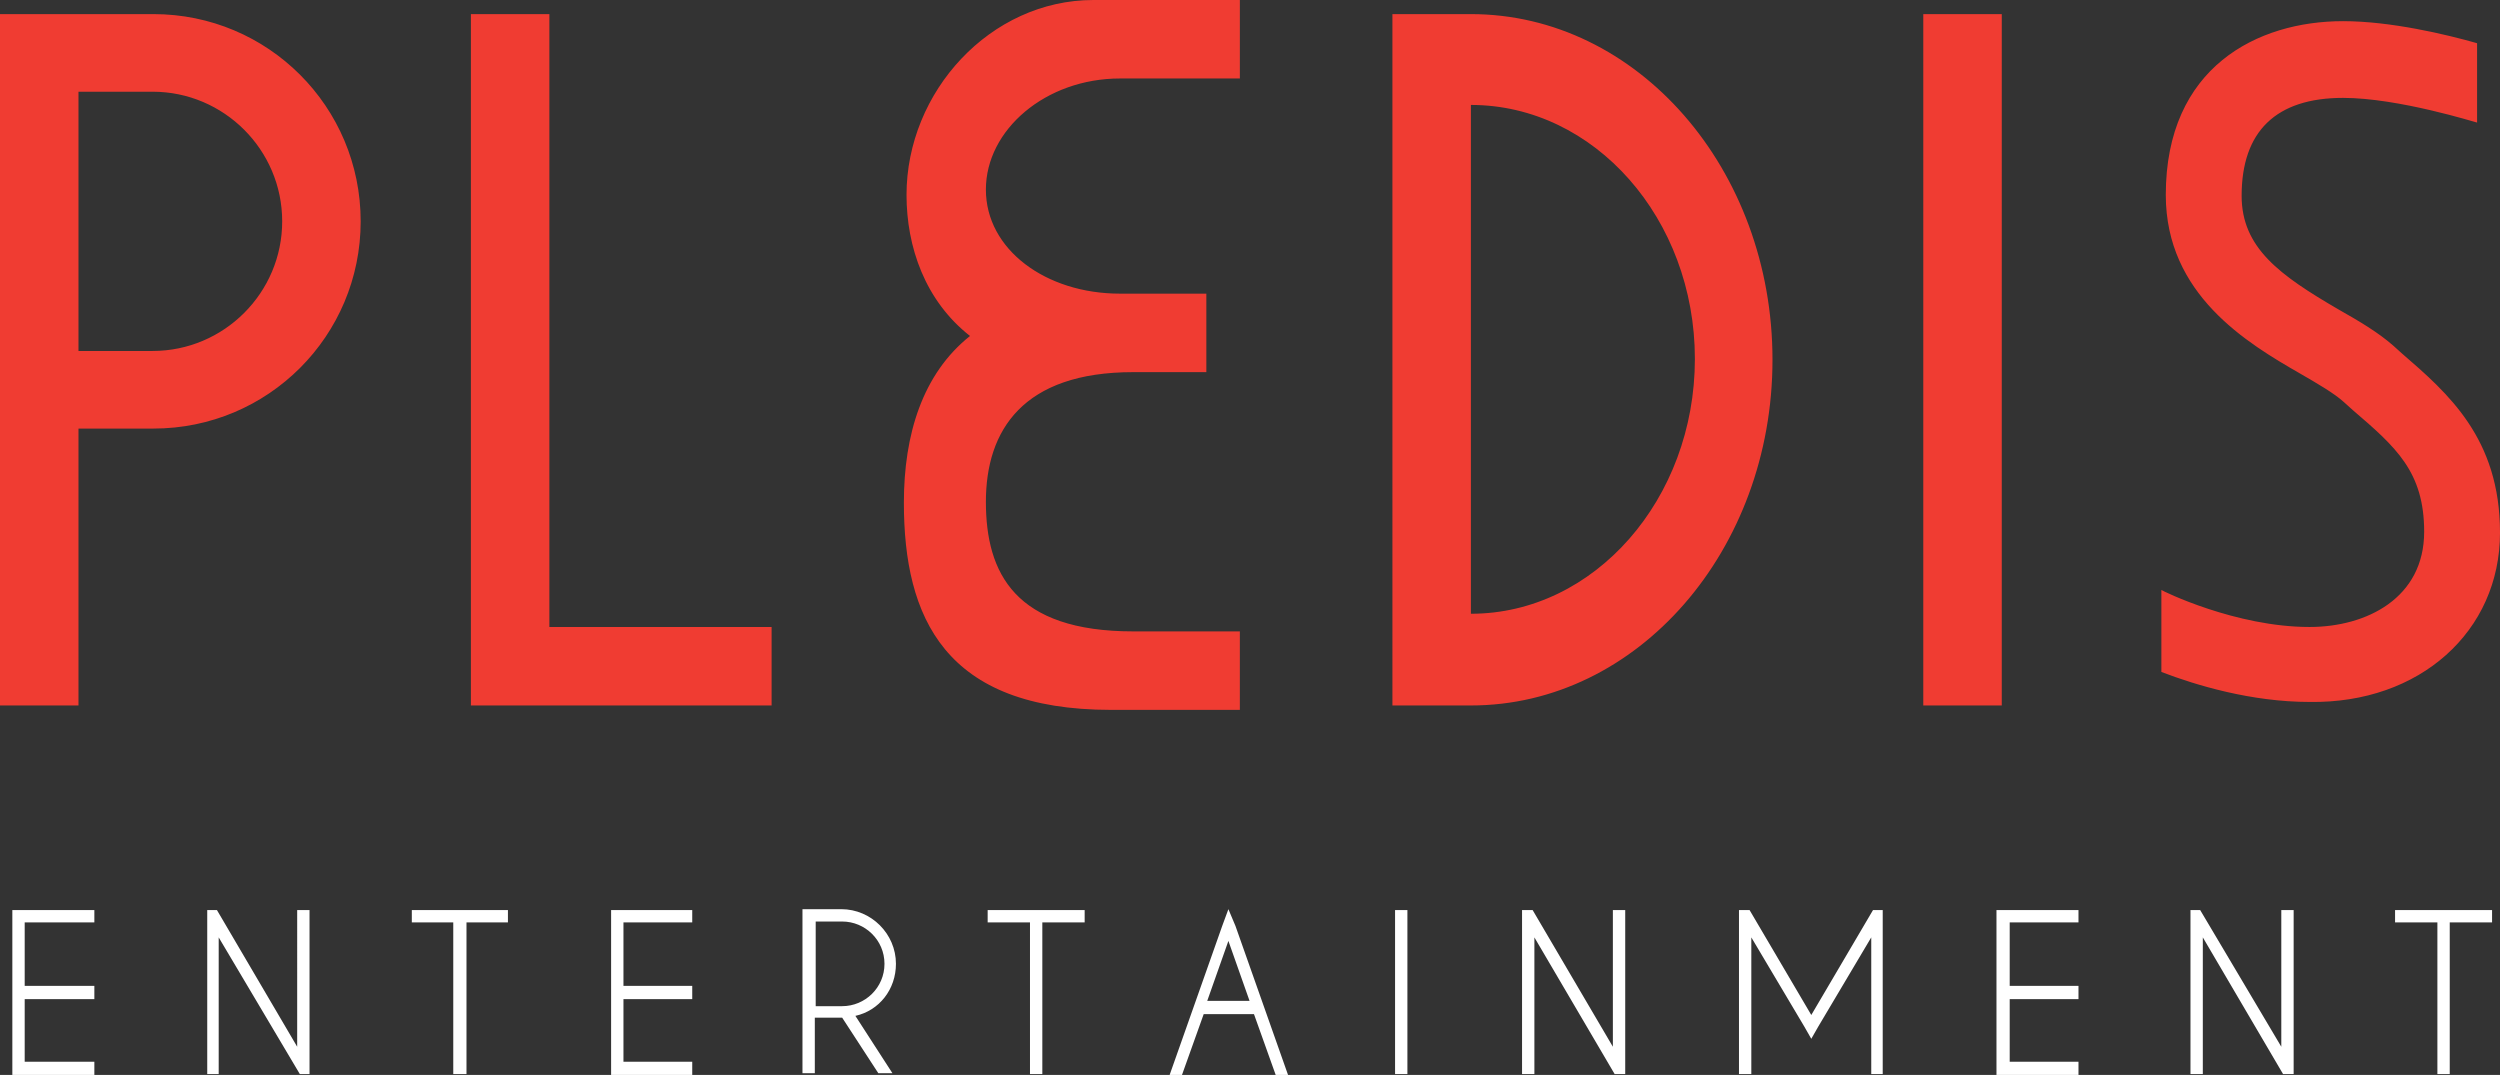 <svg xmlns="http://www.w3.org/2000/svg" xml:space="preserve" width="283.5" height="121.9" version="1.0"><rect width="100%" height="100%" fill="#333333" stroke="none"/><path fill="#f03c32" d="M62.3 1.6h-8.9V80h34.1v-8.9H62.3zM218.1 1.6h8.9V80h-8.9zM17.4 1.6H0V80h8.9V48.6h8.5c13 0 23.5-10.5 23.5-23.5S30.4 1.6 17.4 1.6zm-.1 38.2H8.9V10.4h8.4C25.4 10.4 32 17 32 25.1s-6.6 14.7-14.7 14.7zM140.6 71.6h-12.1c-13.4 0-16.7-6.6-16.7-14.7s4.2-14.7 16.7-14.7h8.3v-8.9H127c-8.4 0-15.2-5-15.2-11.8S118.6 8.9 127 8.9h13.6V0H124c-11.7 0-21.2 10.4-21.2 22.1 0 5.9 2.1 12 7.2 16-5.4 4.3-7.5 11.2-7.5 18.9 0 13 4.6 23.5 23.5 23.5h14.6v-8.9zM166.8 1.6h-8.9V80h8.9c18.9 0 34.2-17.6 34.2-39.2S185.7 1.6 166.8 1.6zm0 68V11.9c14 0 25.4 12.9 25.4 28.8s-11.4 28.9-25.4 28.9zM283.5 60.4c0-10.7-5.9-15.8-11.1-20.3l-1-.9c-1.7-1.5-3.9-2.8-6.2-4.1-6.7-3.9-11-7-11-12.9 0-7.3 3.9-11.1 11.5-11.1 6.3 0 15.1 2.8 15.2 2.8v-9c-3.5-1-9.8-2.5-15.2-2.5-9.7 0-20.1 5.2-20.1 19.7 0 11.3 9.2 16.8 15.3 20.3 1.9 1.1 3.8 2.2 4.9 3.2l1 .9c4.9 4.2 8.1 7 8.1 13.8 0 7.5-6.5 10.8-13 10.8-8.4 0-16.7-4.1-16.8-4.2v9.3c3.9 1.5 10.2 3.4 16.8 3.4 12.5.2 21.6-8 21.6-19.2z"/><path fill="#FFF" d="M1.4 121.9h9.3v-1.5H2.8v-7.1h7.9v-1.5H2.8v-7.2h7.9v-1.4H1.4zM69.3 121.9h9.2v-1.5h-7.8v-7.1h7.8v-1.5h-7.8v-7.2h7.8v-1.4h-9.2zM226.4 121.9h9.3v-1.5h-7.8v-7.1h7.8v-1.5h-7.8v-7.2h7.8v-1.4h-9.3zM46.7 104.6h4.7v17.2h1.5v-17.2h4.7v-1.4H46.7zM112 104.6h4.8v17.2h1.4v-17.2h4.8v-1.4h-11zM271.6 104.6h4.8v17.2h1.4v-17.2h4.8v-1.4h-11zM158.2 103.2h1.4v18.6h-1.4zM139.3 103.1l-.7 1.9-6 17h1.4l2.5-7h5.7l2.5 7h1.4l-6-17-.8-1.9zm-2.4 10.4 2.4-6.8 2.4 6.8h-4.8zM33.7 118.7l-9.1-15.5h-1.1v18.6h1.3v-15.5l9.2 15.5h1.1v-18.6h-1.4zM258.7 118.7l-9.2-15.5h-1.1v18.6h1.4v-15.5l9.1 15.5h1.2v-18.6h-1.4zM182.9 118.7l-9.1-15.5h-1.2v18.6h1.4v-15.5l9.1 15.5h1.2v-18.6h-1.4zM205.4 115.1l-7-11.9h-1.2v18.6h1.4v-15.5l6 10.1.8 1.4.8-1.4 6-10.1v15.5h1.3v-18.6h-1.1zM101.6 109.3c0-3.4-2.8-6.2-6.2-6.2H91v18.6h1.4v-6.3h3.1l4.1 6.3h1.6l-4.2-6.5c2.7-.6 4.6-3 4.6-5.9zm-6.1 4.8h-3v-9.6h3c2.6 0 4.8 2.1 4.8 4.8 0 2.7-2.2 4.8-4.8 4.8z"/></svg>